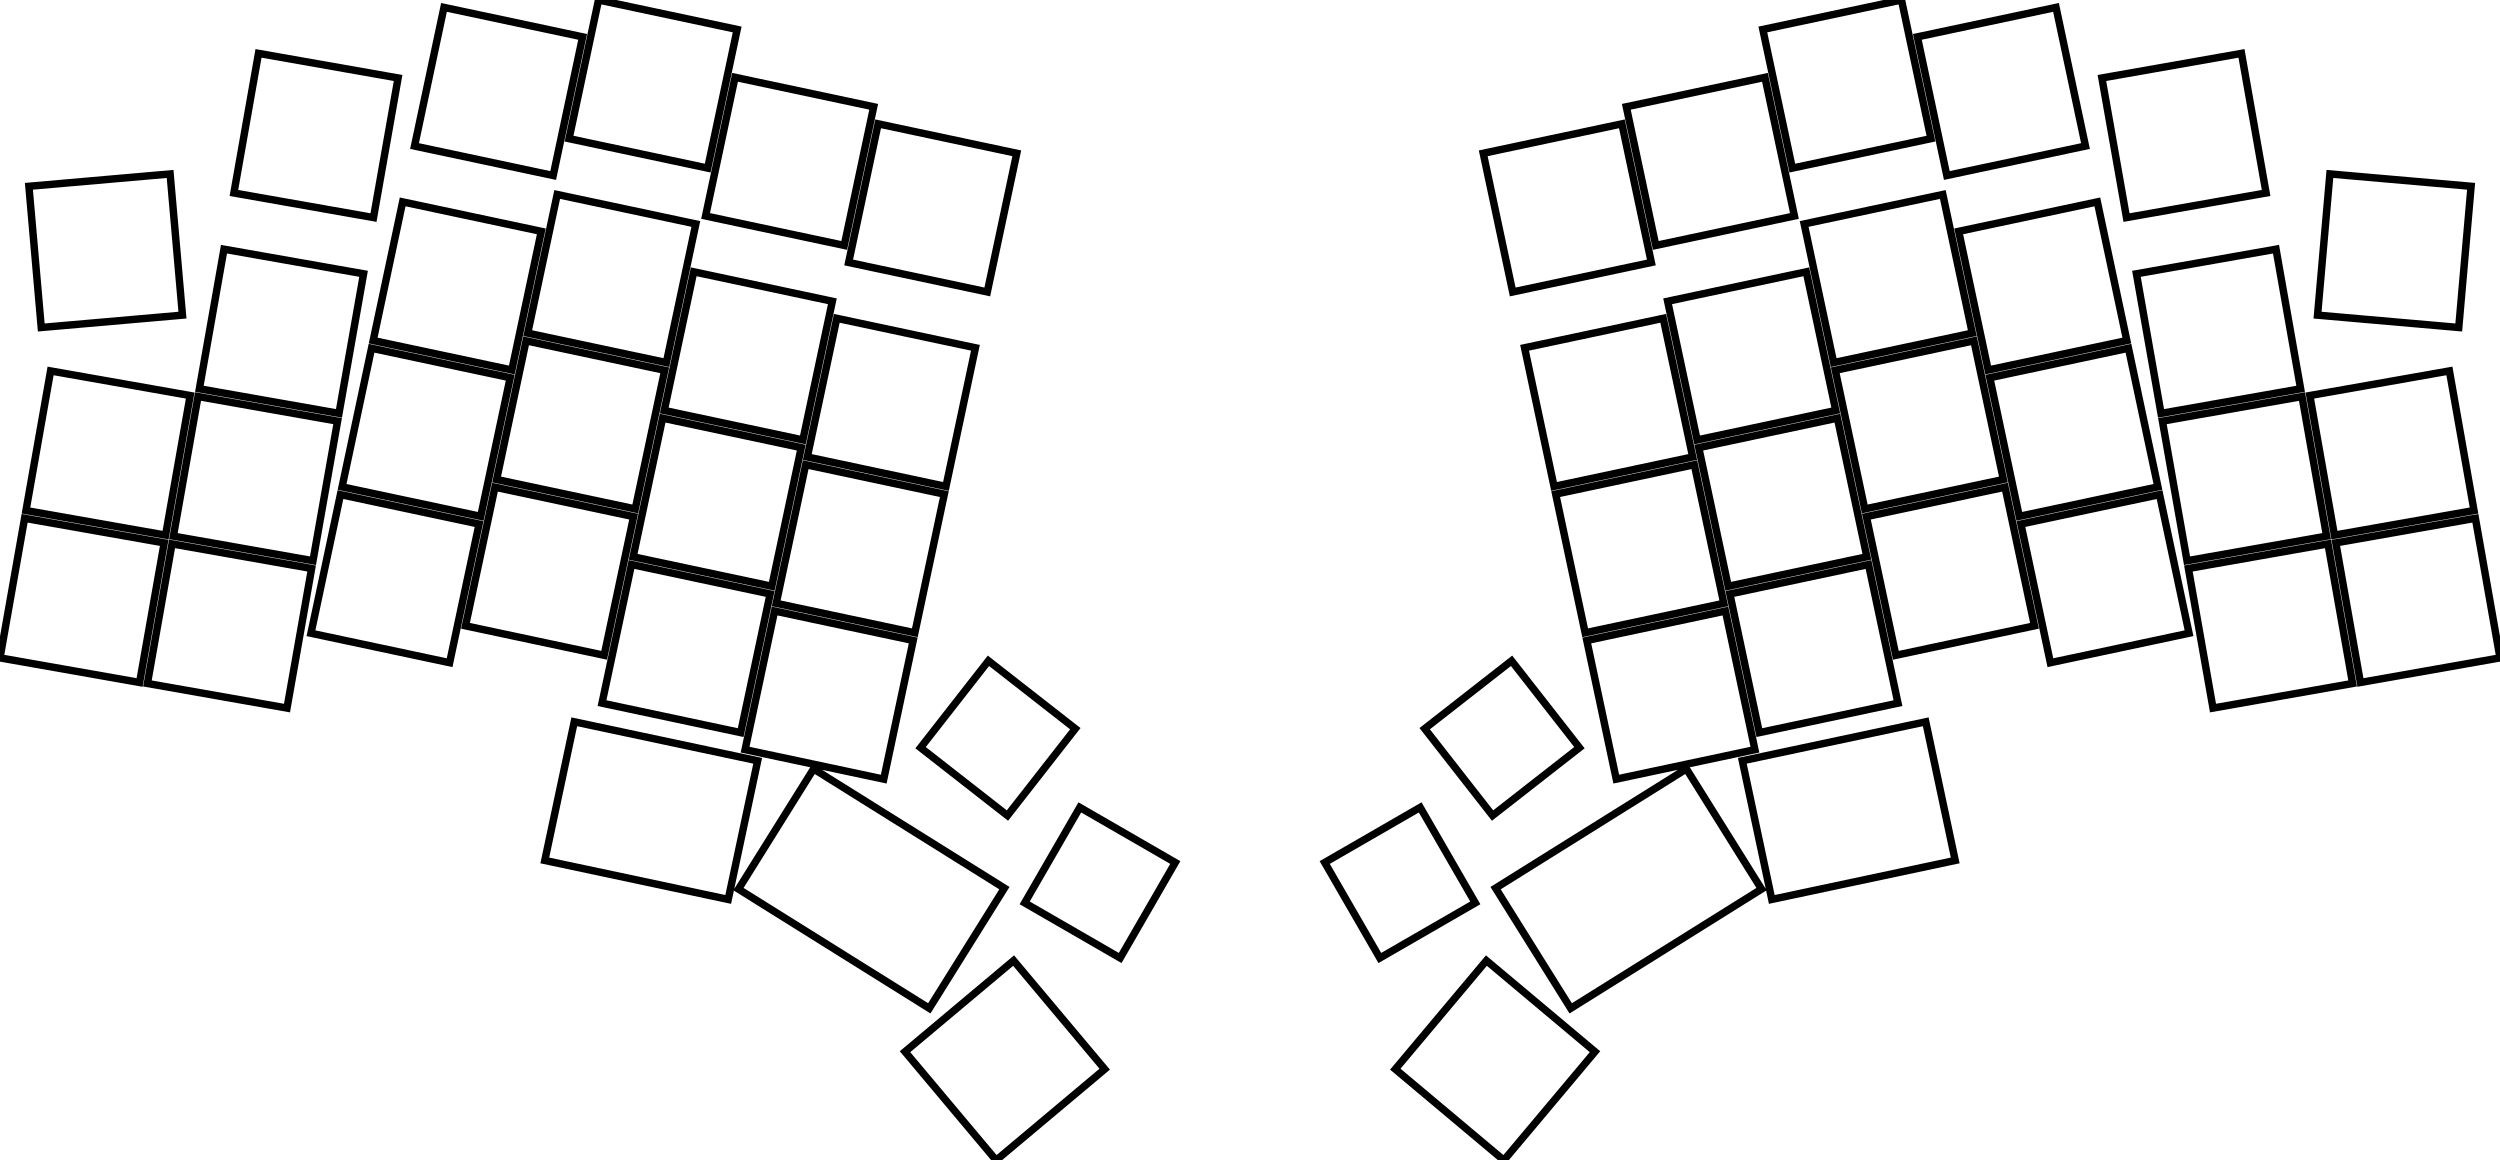 <svg width="317.479mm" height="147.345mm" viewBox="0 0 317.479 147.345" xmlns="http://www.w3.org/2000/svg"><g id="svgGroup" stroke-linecap="round" fill-rule="evenodd" font-size="9pt" stroke="#000" stroke-width="0.25mm" fill="none" style="stroke:#000;stroke-width:0.25mm;fill:none"><path d="M 103.318 97.643 L 127.551 112.786 L 118.013 128.05 L 93.78 112.908 L 103.318 97.643 Z M 189.928 112.786 L 214.161 97.643 L 223.699 112.908 L 199.466 128.05 L 189.928 112.786 Z M 221.26 96.613 L 244.553 91.662 L 248.295 109.269 L 225.003 114.22 L 221.26 96.613 Z M 72.926 91.662 L 96.219 96.613 L 92.476 114.22 L 69.184 109.269 L 72.926 91.662 Z M 3.126 65.818 L 20.852 68.943 L 17.727 86.67 L 0 83.544 L 3.126 65.818 Z M 6.425 47.106 L 24.152 50.232 L 21.026 67.959 L 3.299 64.833 L 6.425 47.106 Z M 25.145 50.356 L 42.872 53.482 L 39.746 71.209 L 22.019 68.083 L 25.145 50.356 Z M 21.846 69.068 L 39.572 72.193 L 36.447 89.92 L 18.72 86.794 L 21.846 69.068 Z M 28.444 31.645 L 46.171 34.771 L 43.045 52.497 L 25.319 49.372 L 28.444 31.645 Z M 32.829 6.779 L 50.555 9.904 L 47.43 27.631 L 29.703 24.505 L 32.829 6.779 Z M 296.627 68.943 L 314.353 65.818 L 317.479 83.544 L 299.753 86.67 L 296.627 68.943 Z M 293.328 50.232 L 311.054 47.106 L 314.18 64.833 L 296.453 67.959 L 293.328 50.232 Z M 277.907 72.193 L 295.633 69.068 L 298.759 86.794 L 281.032 89.92 L 277.907 72.193 Z M 274.608 53.482 L 292.334 50.356 L 295.46 68.083 L 277.733 71.209 L 274.608 53.482 Z M 271.308 34.771 L 289.035 31.645 L 292.16 49.372 L 274.434 52.497 L 271.308 34.771 Z M 266.924 9.904 L 284.65 6.779 L 287.776 24.505 L 270.049 27.631 L 266.924 9.904 Z M 3.67 23.658 L 21.601 22.089 L 23.17 40.02 L 5.239 41.589 L 3.67 23.658 Z M 295.878 22.089 L 313.809 23.658 L 312.241 41.589 L 294.309 40.02 L 295.878 22.089 Z M 128.718 121.986 L 140.288 135.775 L 126.5 147.345 L 114.929 133.557 L 128.718 121.986 Z M 177.191 135.775 L 188.761 121.986 L 202.55 133.557 L 190.979 147.345 L 177.191 135.775 Z M 111.514 15.726 L 129.121 19.468 L 125.378 37.075 L 107.772 33.332 L 111.514 15.726 Z M 243.489 4.683 L 261.096 0.94 L 264.838 18.547 L 247.231 22.289 L 243.489 4.683 Z M 76.008 0 L 93.614 3.742 L 89.872 21.349 L 72.265 17.607 L 76.008 0 Z M 88.095 34.517 L 105.702 38.26 L 101.96 55.867 L 84.353 52.124 L 88.095 34.517 Z M 93.345 9.819 L 110.952 13.562 L 107.209 31.168 L 89.603 27.426 L 93.345 9.819 Z M 106.264 40.424 L 123.871 44.166 L 120.128 61.773 L 102.522 58.031 L 106.264 40.424 Z M 47.183 44.223 L 64.79 47.966 L 61.047 65.573 L 43.441 61.83 L 47.183 44.223 Z M 56.383 0.94 L 73.99 4.683 L 70.248 22.289 L 52.641 18.547 L 56.383 0.94 Z M 62.857 61.868 L 80.464 65.61 L 76.722 83.217 L 59.115 79.474 L 62.857 61.868 Z M 70.758 24.698 L 88.365 28.441 L 84.622 46.047 L 67.016 42.305 L 70.758 24.698 Z M 80.195 71.687 L 97.801 75.429 L 94.059 93.036 L 76.452 89.294 L 80.195 71.687 Z M 84.145 53.102 L 101.752 56.845 L 98.009 74.451 L 80.403 70.709 L 84.145 53.102 Z M 98.364 77.594 L 115.97 81.336 L 112.228 98.943 L 94.621 95.2 L 98.364 77.594 Z M 102.314 59.009 L 119.921 62.751 L 116.178 80.358 L 98.572 76.616 L 102.314 59.009 Z M 256.639 66.551 L 274.246 62.808 L 277.989 80.415 L 260.382 84.157 L 256.639 66.551 Z M 252.689 47.966 L 270.296 44.223 L 274.038 61.83 L 256.432 65.573 L 252.689 47.966 Z M 223.865 3.742 L 241.471 0 L 245.214 17.607 L 227.607 21.349 L 223.865 3.742 Z M 66.808 43.283 L 84.414 47.025 L 80.672 64.632 L 63.065 60.89 L 66.808 43.283 Z M 229.114 28.441 L 246.721 24.698 L 250.464 42.305 L 232.857 46.047 L 229.114 28.441 Z M 206.527 13.562 L 224.134 9.819 L 227.876 27.426 L 210.27 31.168 L 206.527 13.562 Z M 188.358 19.468 L 205.965 15.726 L 209.707 33.332 L 192.101 37.075 L 188.358 19.468 Z M 43.233 62.808 L 60.84 66.551 L 57.097 84.157 L 39.491 80.415 L 43.233 62.808 Z M 51.134 25.639 L 68.74 29.381 L 64.998 46.988 L 47.391 43.245 L 51.134 25.639 Z M 248.739 29.381 L 266.345 25.639 L 270.088 43.245 L 252.481 46.988 L 248.739 29.381 Z M 237.015 65.61 L 254.622 61.868 L 258.364 79.474 L 240.758 83.217 L 237.015 65.61 Z M 233.065 47.025 L 250.671 43.283 L 254.414 60.89 L 236.807 64.632 L 233.065 47.025 Z M 219.678 75.429 L 237.284 71.687 L 241.027 89.294 L 223.42 93.036 L 219.678 75.429 Z M 215.727 56.845 L 233.334 53.102 L 237.077 70.709 L 219.47 74.451 L 215.727 56.845 Z M 211.777 38.26 L 229.384 34.517 L 233.126 52.124 L 215.52 55.867 L 211.777 38.26 Z M 201.509 81.336 L 219.115 77.594 L 222.858 95.2 L 205.251 98.943 L 201.509 81.336 Z M 197.558 62.751 L 215.165 59.009 L 218.908 76.616 L 201.301 80.358 L 197.558 62.751 Z M 193.608 44.166 L 211.215 40.424 L 214.957 58.031 L 197.351 61.773 L 193.608 44.166 Z M 180.923 92.536 L 191.955 83.916 L 200.574 94.948 L 189.542 103.568 L 180.923 92.536 Z M 125.524 83.916 L 136.556 92.536 L 127.937 103.568 L 116.905 94.948 L 125.524 83.916 Z M 137.127 102.533 L 149.252 109.533 L 142.252 121.657 L 130.127 114.657 L 137.127 102.533 Z M 168.227 109.533 L 180.352 102.533 L 187.352 114.657 L 175.227 121.657 L 168.227 109.533 Z" vector-effect="non-scaling-stroke"/></g></svg>